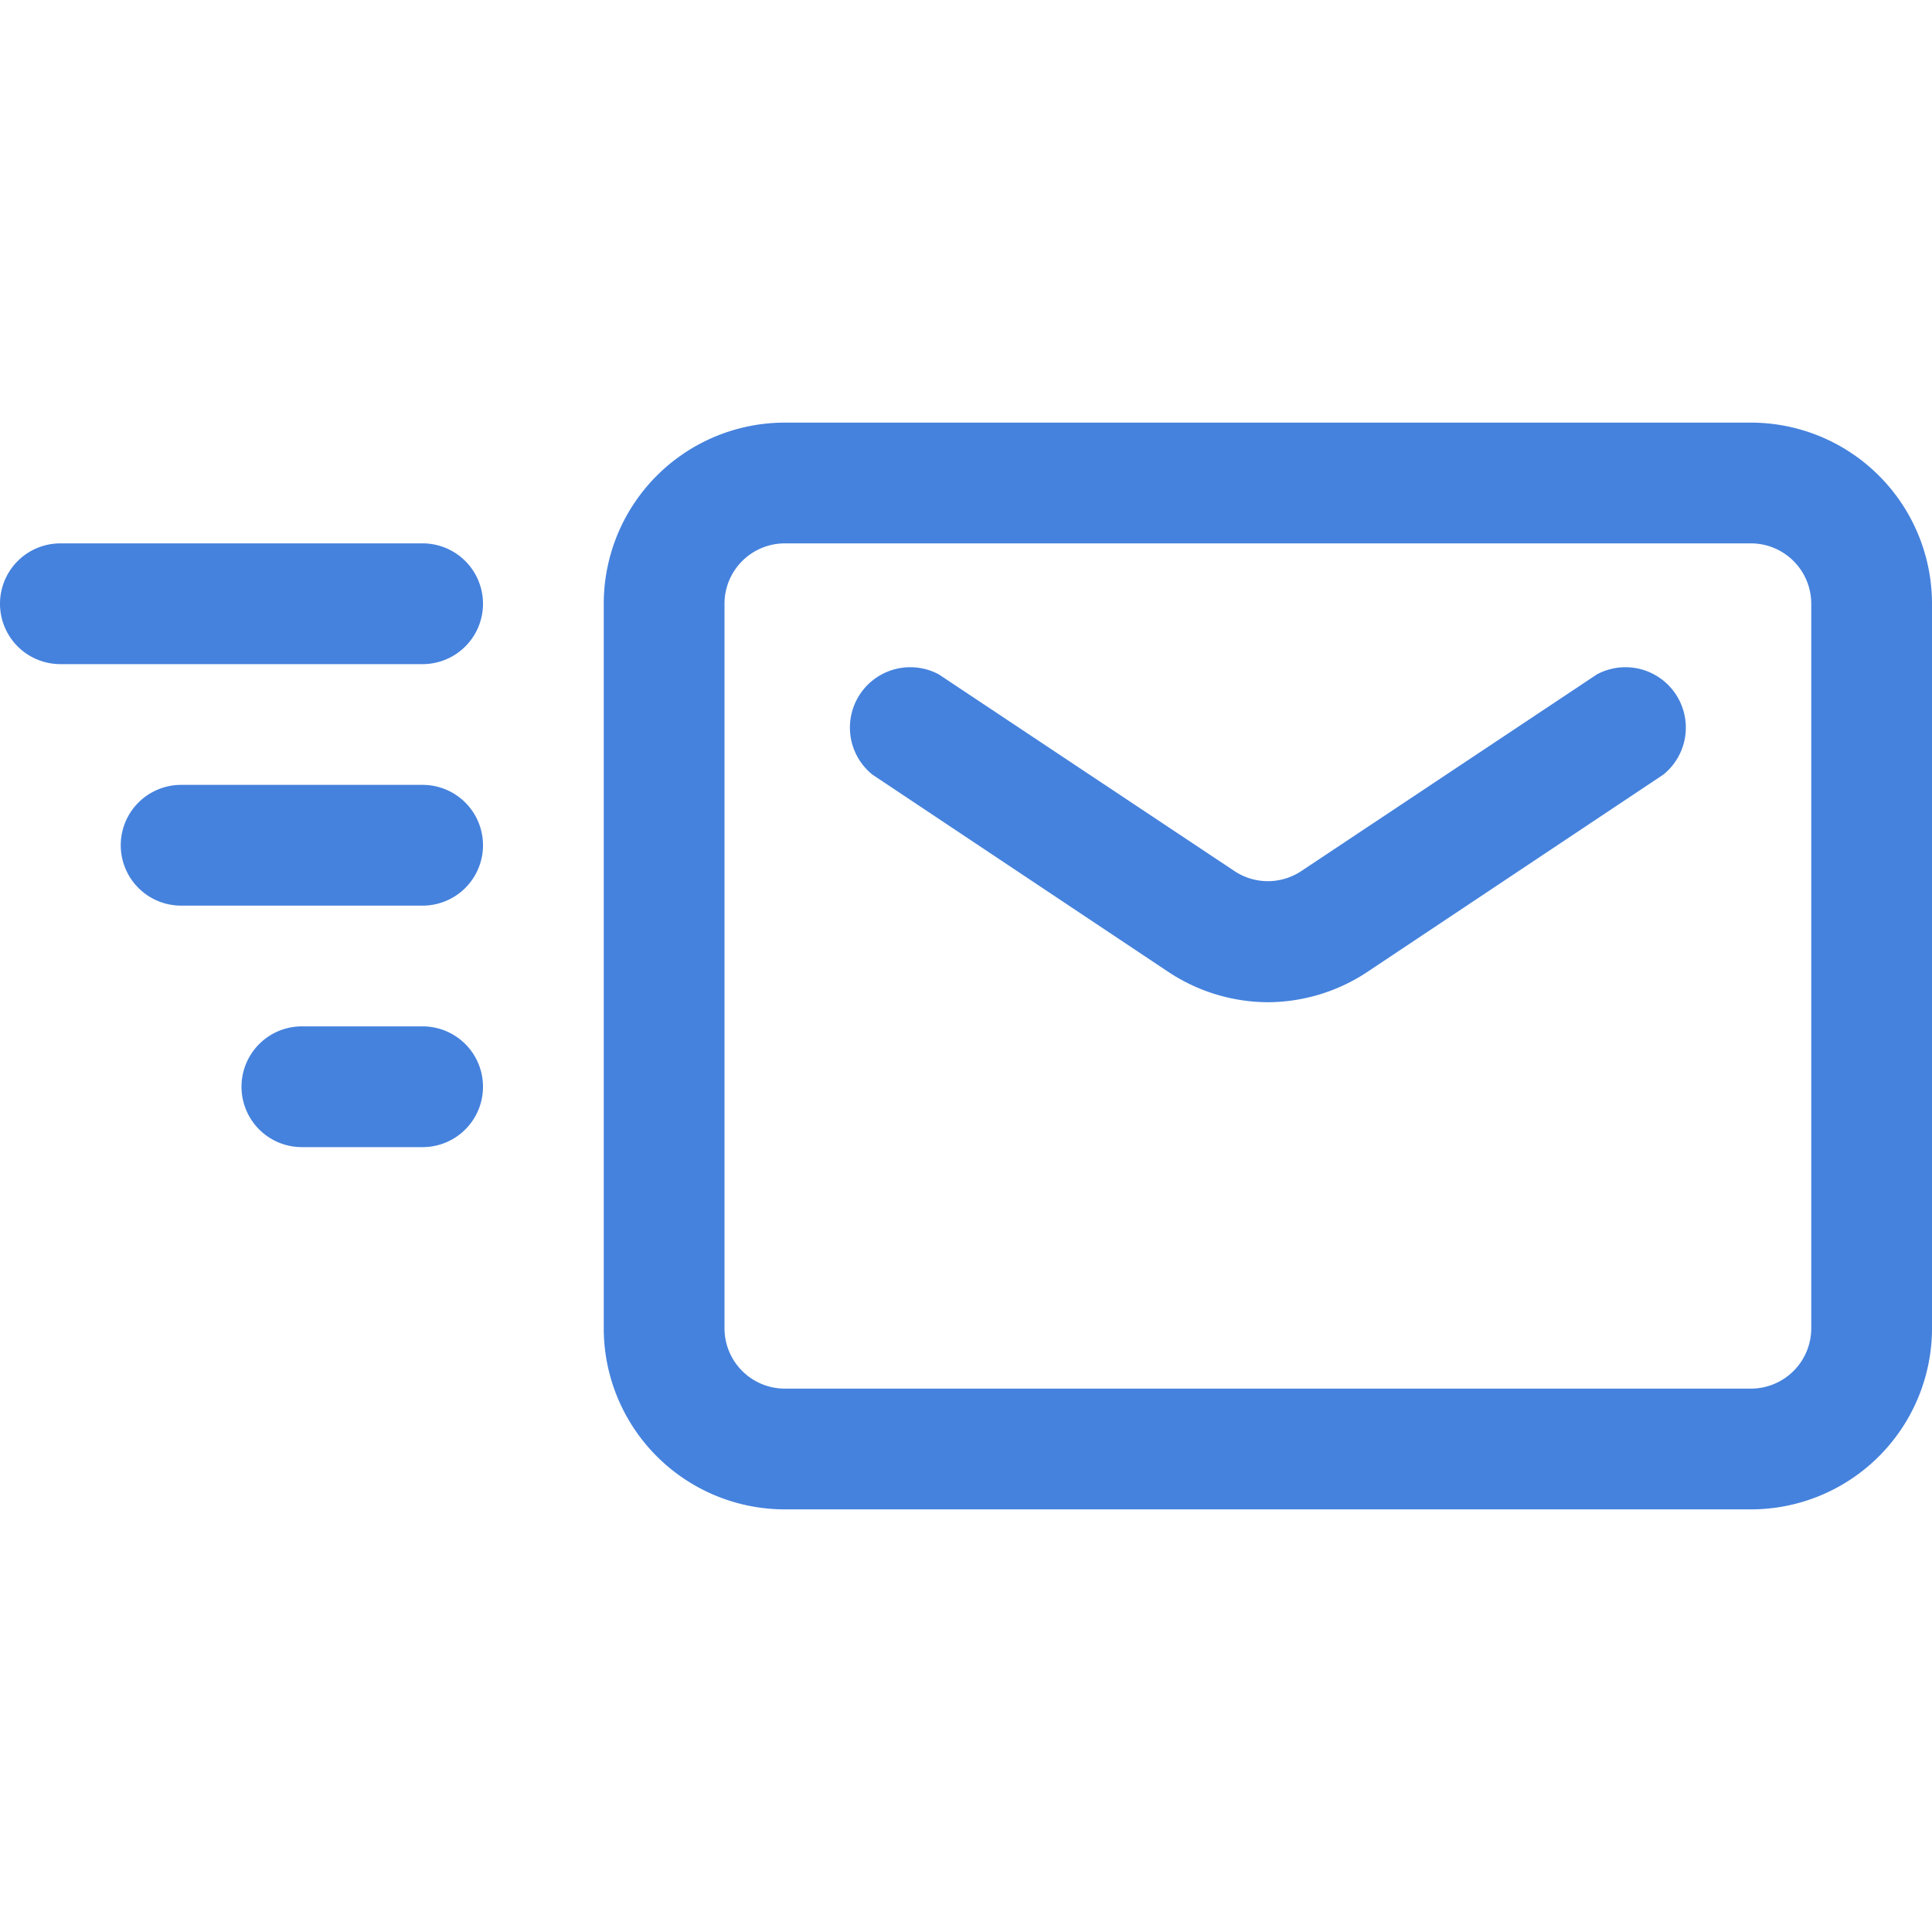 <?xml version="1.0" ?><svg viewBox="0 0 32 32" xmlns="http://www.w3.org/2000/svg"><defs><style>.cls-1{fill:#4582dd;}.cls-2{fill:#4582dd;}</style></defs><g data-name="19. Send" id="_19._Send"><path class="cls-1" d="M21,16.6a3,3,0,0,1-1.66-.51l-4.89-3.26a1,1,0,0,1,1.1-1.66l4.9,3.26a1,1,0,0,0,1.1,0l4.9-3.26a1,1,0,0,1,1.1,1.66l-4.89,3.26A3,3,0,0,1,21,16.6Z"/><path class="cls-1" d="M29,25H13a3,3,0,0,1-3-3V10a3,3,0,0,1,3-3H29a3,3,0,0,1,3,3V22A3,3,0,0,1,29,25ZM13,9a1,1,0,0,0-1,1V22a1,1,0,0,0,1,1H29a1,1,0,0,0,1-1V10a1,1,0,0,0-1-1Z"/><path class="cls-2" d="M7,19H5a1,1,0,0,1,0-2H7a1,1,0,0,1,0,2Z"/><path class="cls-2" d="M7,15H3a1,1,0,0,1,0-2H7a1,1,0,0,1,0,2Z"/><path class="cls-2" d="M7,11H1A1,1,0,0,1,1,9H7a1,1,0,0,1,0,2Z"/></g></svg>
